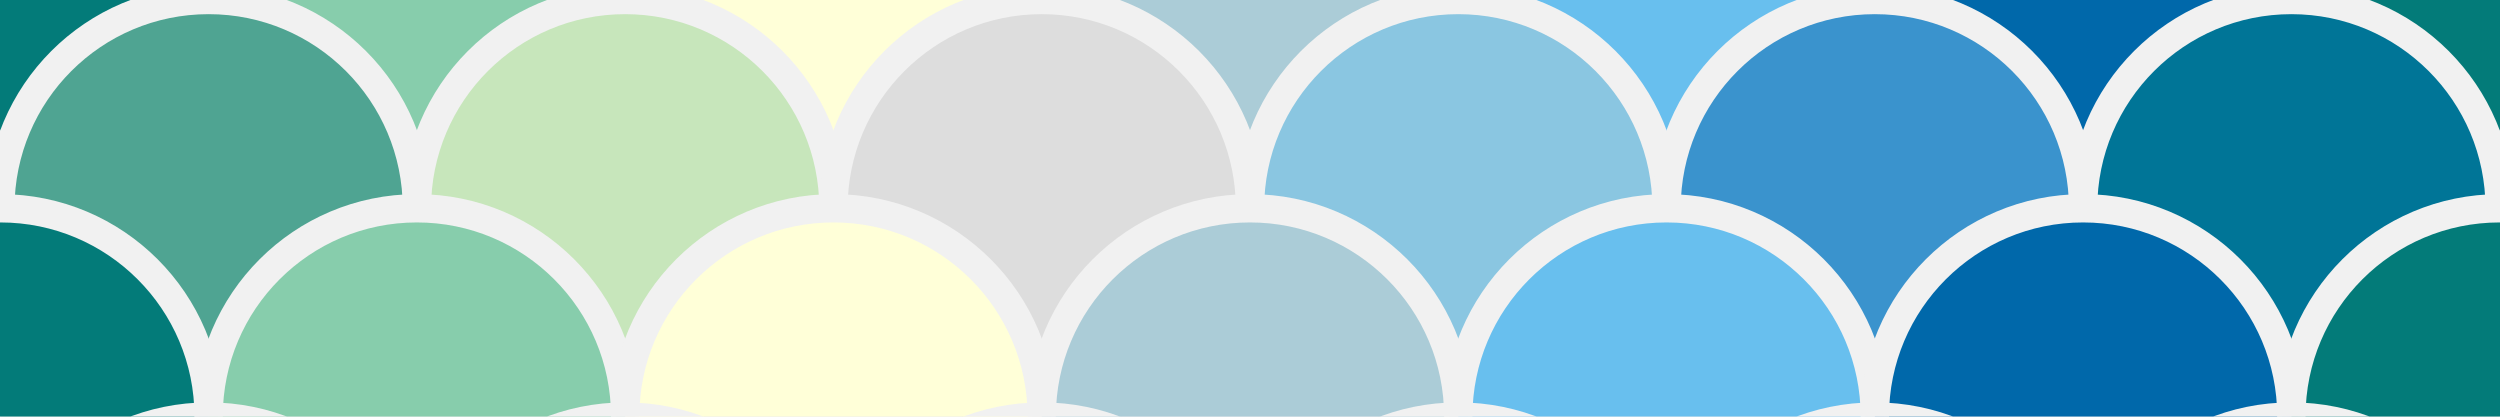 <svg xmlns='http://www.w3.org/2000/svg' width='725' height='120.8' viewBox='0 0 600 100'><rect fill='#dddddd' width='600' height='100'/><g stroke='#f1f1f1' stroke-width='6.8' stroke-miterlimit='10' ><circle fill='#037B79' cx='0' cy='0' r='50'/><circle fill='#87cdac' cx='100' cy='0' r='50'/><circle fill='#FFFFD8' cx='200' cy='0' r='50'/><circle fill='#abccd7' cx='300' cy='0' r='50'/><circle fill='#68bfee' cx='400' cy='0' r='50'/><circle fill='#0068aa' cx='500' cy='0' r='50'/><circle fill='#037B79' cx='600' cy='0' r='50'/><circle cx='-50' cy='50' r='50'/><circle fill='#4fa492' cx='50' cy='50' r='50'/><circle fill='#c7e6bb' cx='150' cy='50' r='50'/><circle fill='#dddddd' cx='250' cy='50' r='50'/><circle fill='#8ac6e1' cx='350' cy='50' r='50'/><circle fill='#3a93cd' cx='450' cy='50' r='50'/><circle fill='#007597' cx='550' cy='50' r='50'/><circle cx='650' cy='50' r='50'/><circle fill='#037B79' cx='0' cy='100' r='50'/><circle fill='#87cdac' cx='100' cy='100' r='50'/><circle fill='#FFFFD8' cx='200' cy='100' r='50'/><circle fill='#abccd7' cx='300' cy='100' r='50'/><circle fill='#68bfee' cx='400' cy='100' r='50'/><circle fill='#0068aa' cx='500' cy='100' r='50'/><circle fill='#037B79' cx='600' cy='100' r='50'/><circle cx='50' cy='150' r='50'/><circle cx='150' cy='150' r='50'/><circle cx='250' cy='150' r='50'/><circle cx='350' cy='150' r='50'/><circle cx='450' cy='150' r='50'/><circle cx='550' cy='150' r='50'/></g></svg>